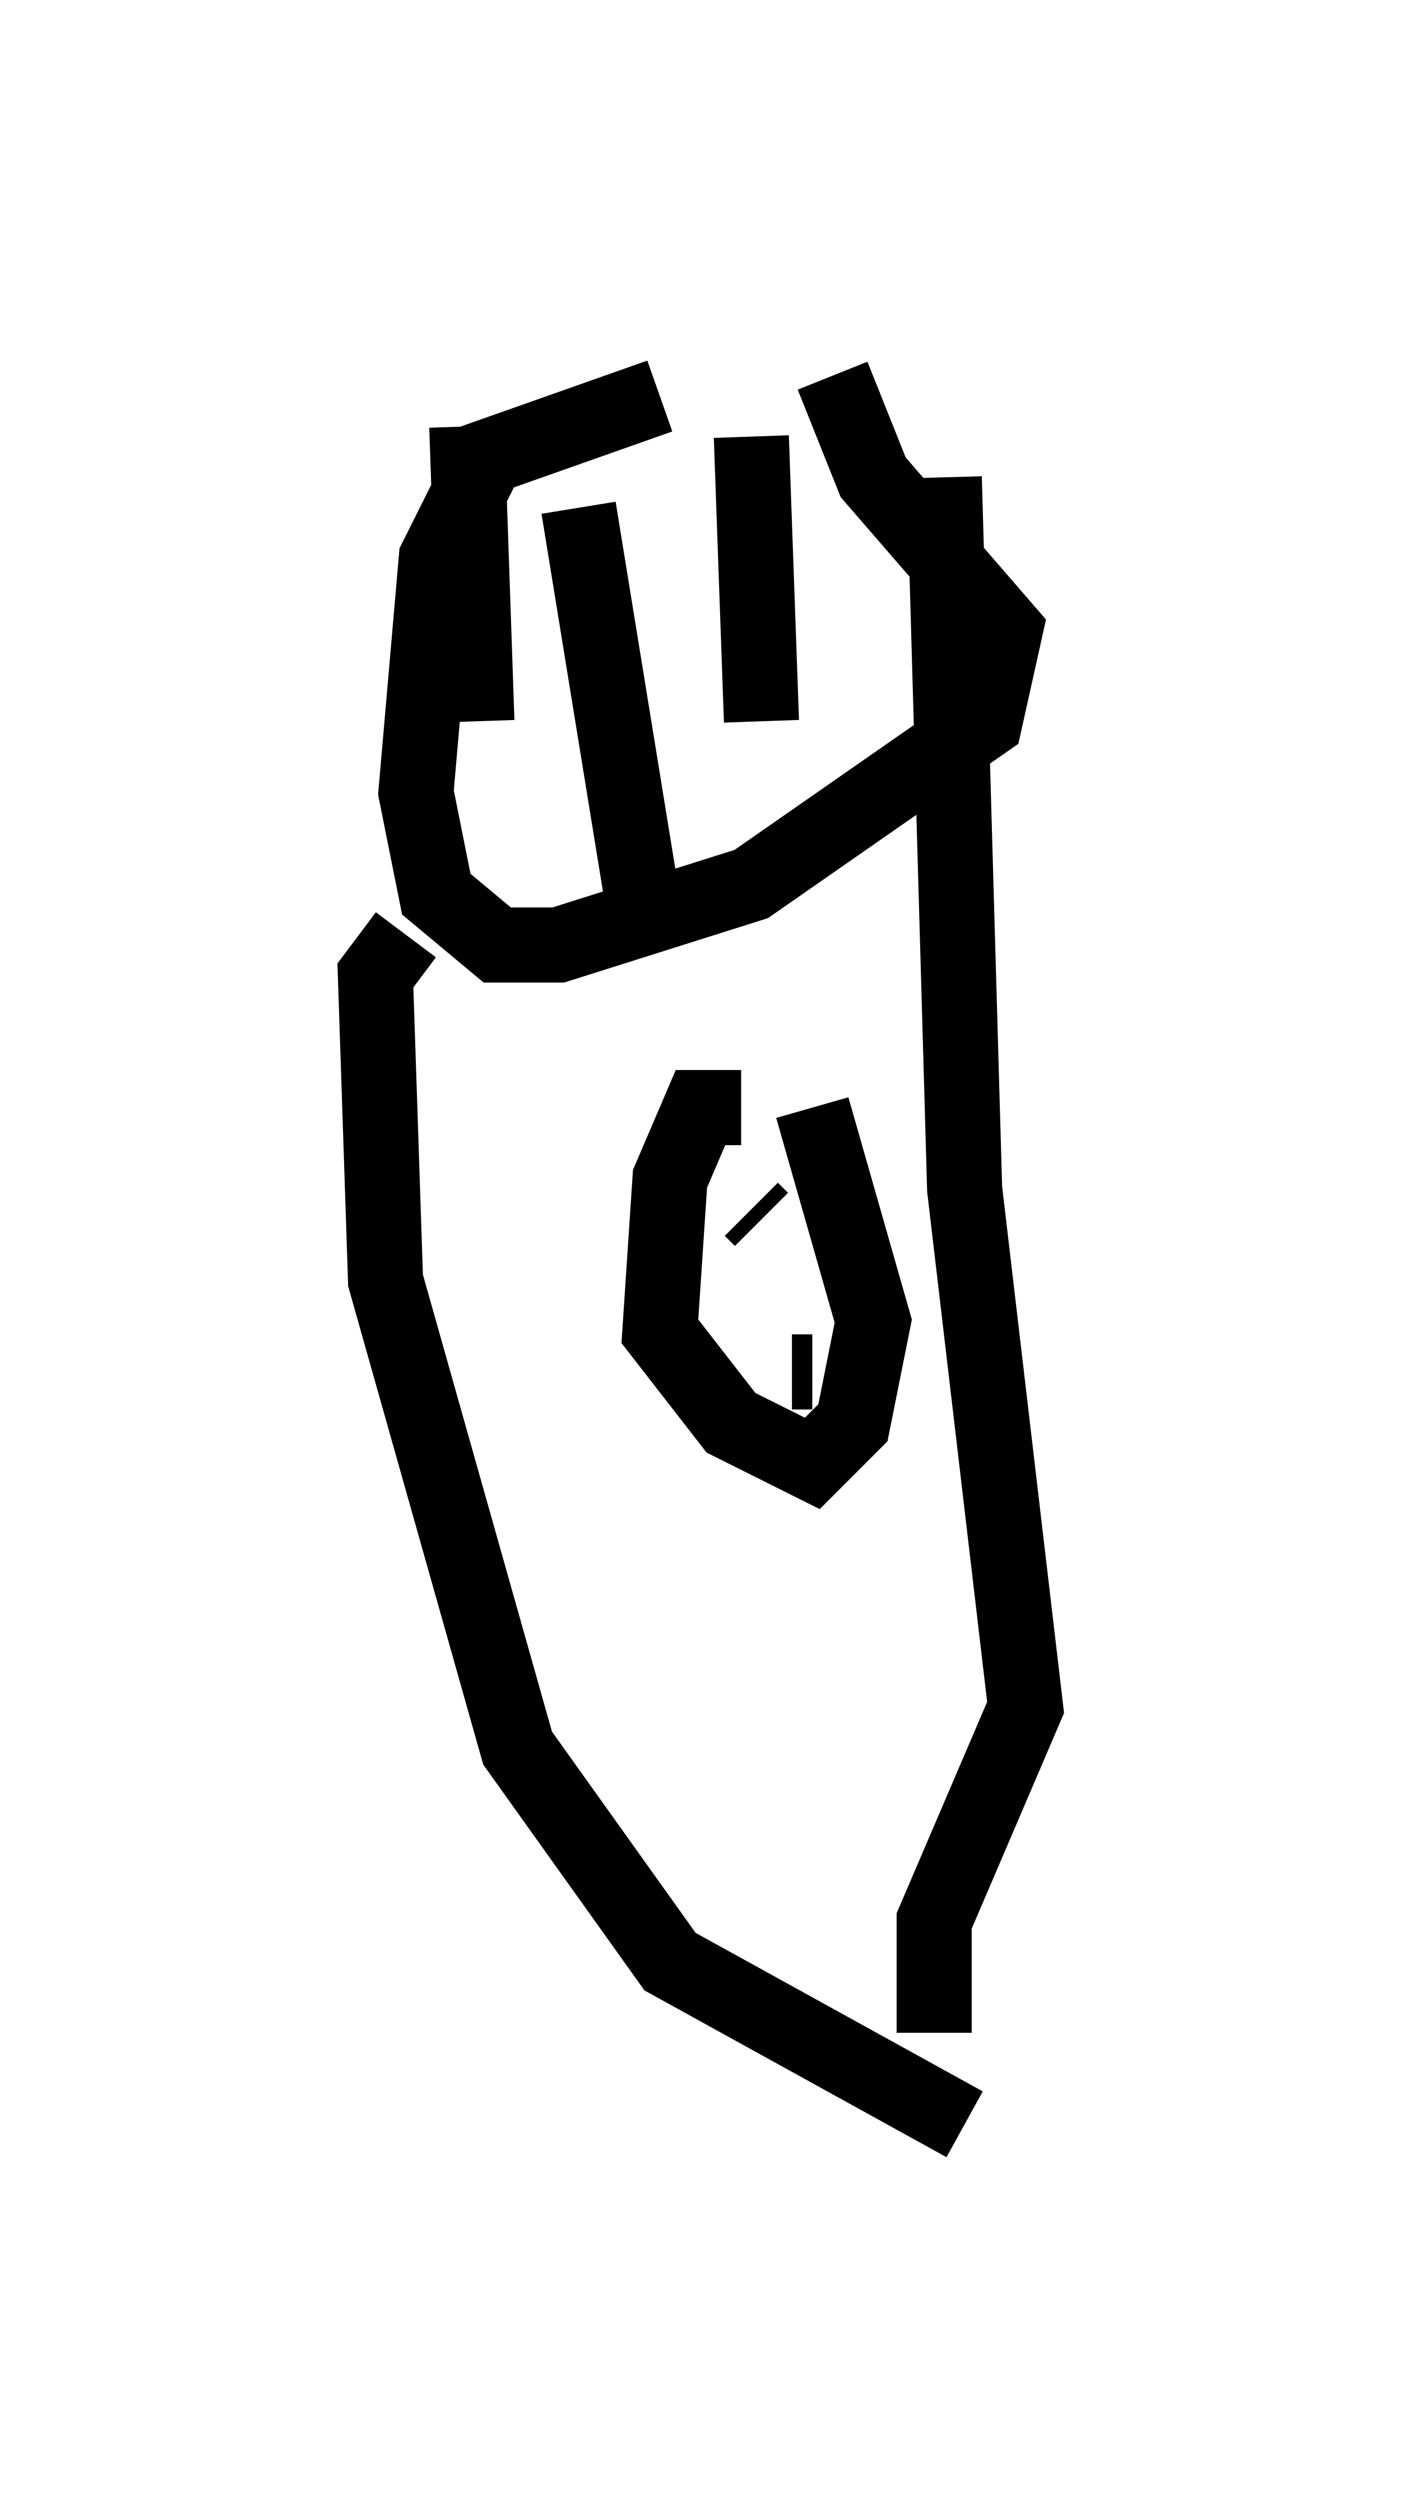 <?xml version="1.0" encoding="utf-8" ?>
<svg baseProfile="full" height="33.274" version="1.1" width="18.66" xmlns="http://www.w3.org/2000/svg" xmlns:ev="http://www.w3.org/2001/xml-events" xmlns:xlink="http://www.w3.org/1999/xlink"><defs /><rect fill="white" height="33.274" width="18.66" x="0" y="0" /><path d="M12.442, 5.271 m-3.654, 0.0 l-2.3, 0.812 -0.677, 1.353 l-0.271, 3.112 0.271, 1.353 l0.812, 0.677 0.812, 0.0 l2.571, -0.812 3.112, -2.165 l0.271, -1.218 -1.759, -2.03 l-0.541, -1.353 m1.488, 1.353 l0.271, 9.472 0.812, 6.901 l-1.218, 2.842 0.0, 1.488 m-7.036, -14.614 l-0.406, 0.541 0.135, 4.059 l1.759, 6.225 2.03, 2.842 l3.924, 2.165 m-2.977, -13.532 l-0.541, 0.0 -0.406, 0.947 l-0.135, 2.03 0.947, 1.218 l1.083, 0.541 0.541, -0.541 l0.271, -1.353 -0.812, -2.842 m-0.677, 1.894 l0.0, 0.0 m0.677, 1.624 l-0.271, 0.0 m-0.541, -2.165 l0.135, 0.135 m-0.135, -10.419 l0.135, 3.789 m-2.436, -2.842 l0.947, 5.819 m-2.436, -6.901 l0.135, 3.924 " fill="none" stroke="black" stroke-width="1" /></svg>